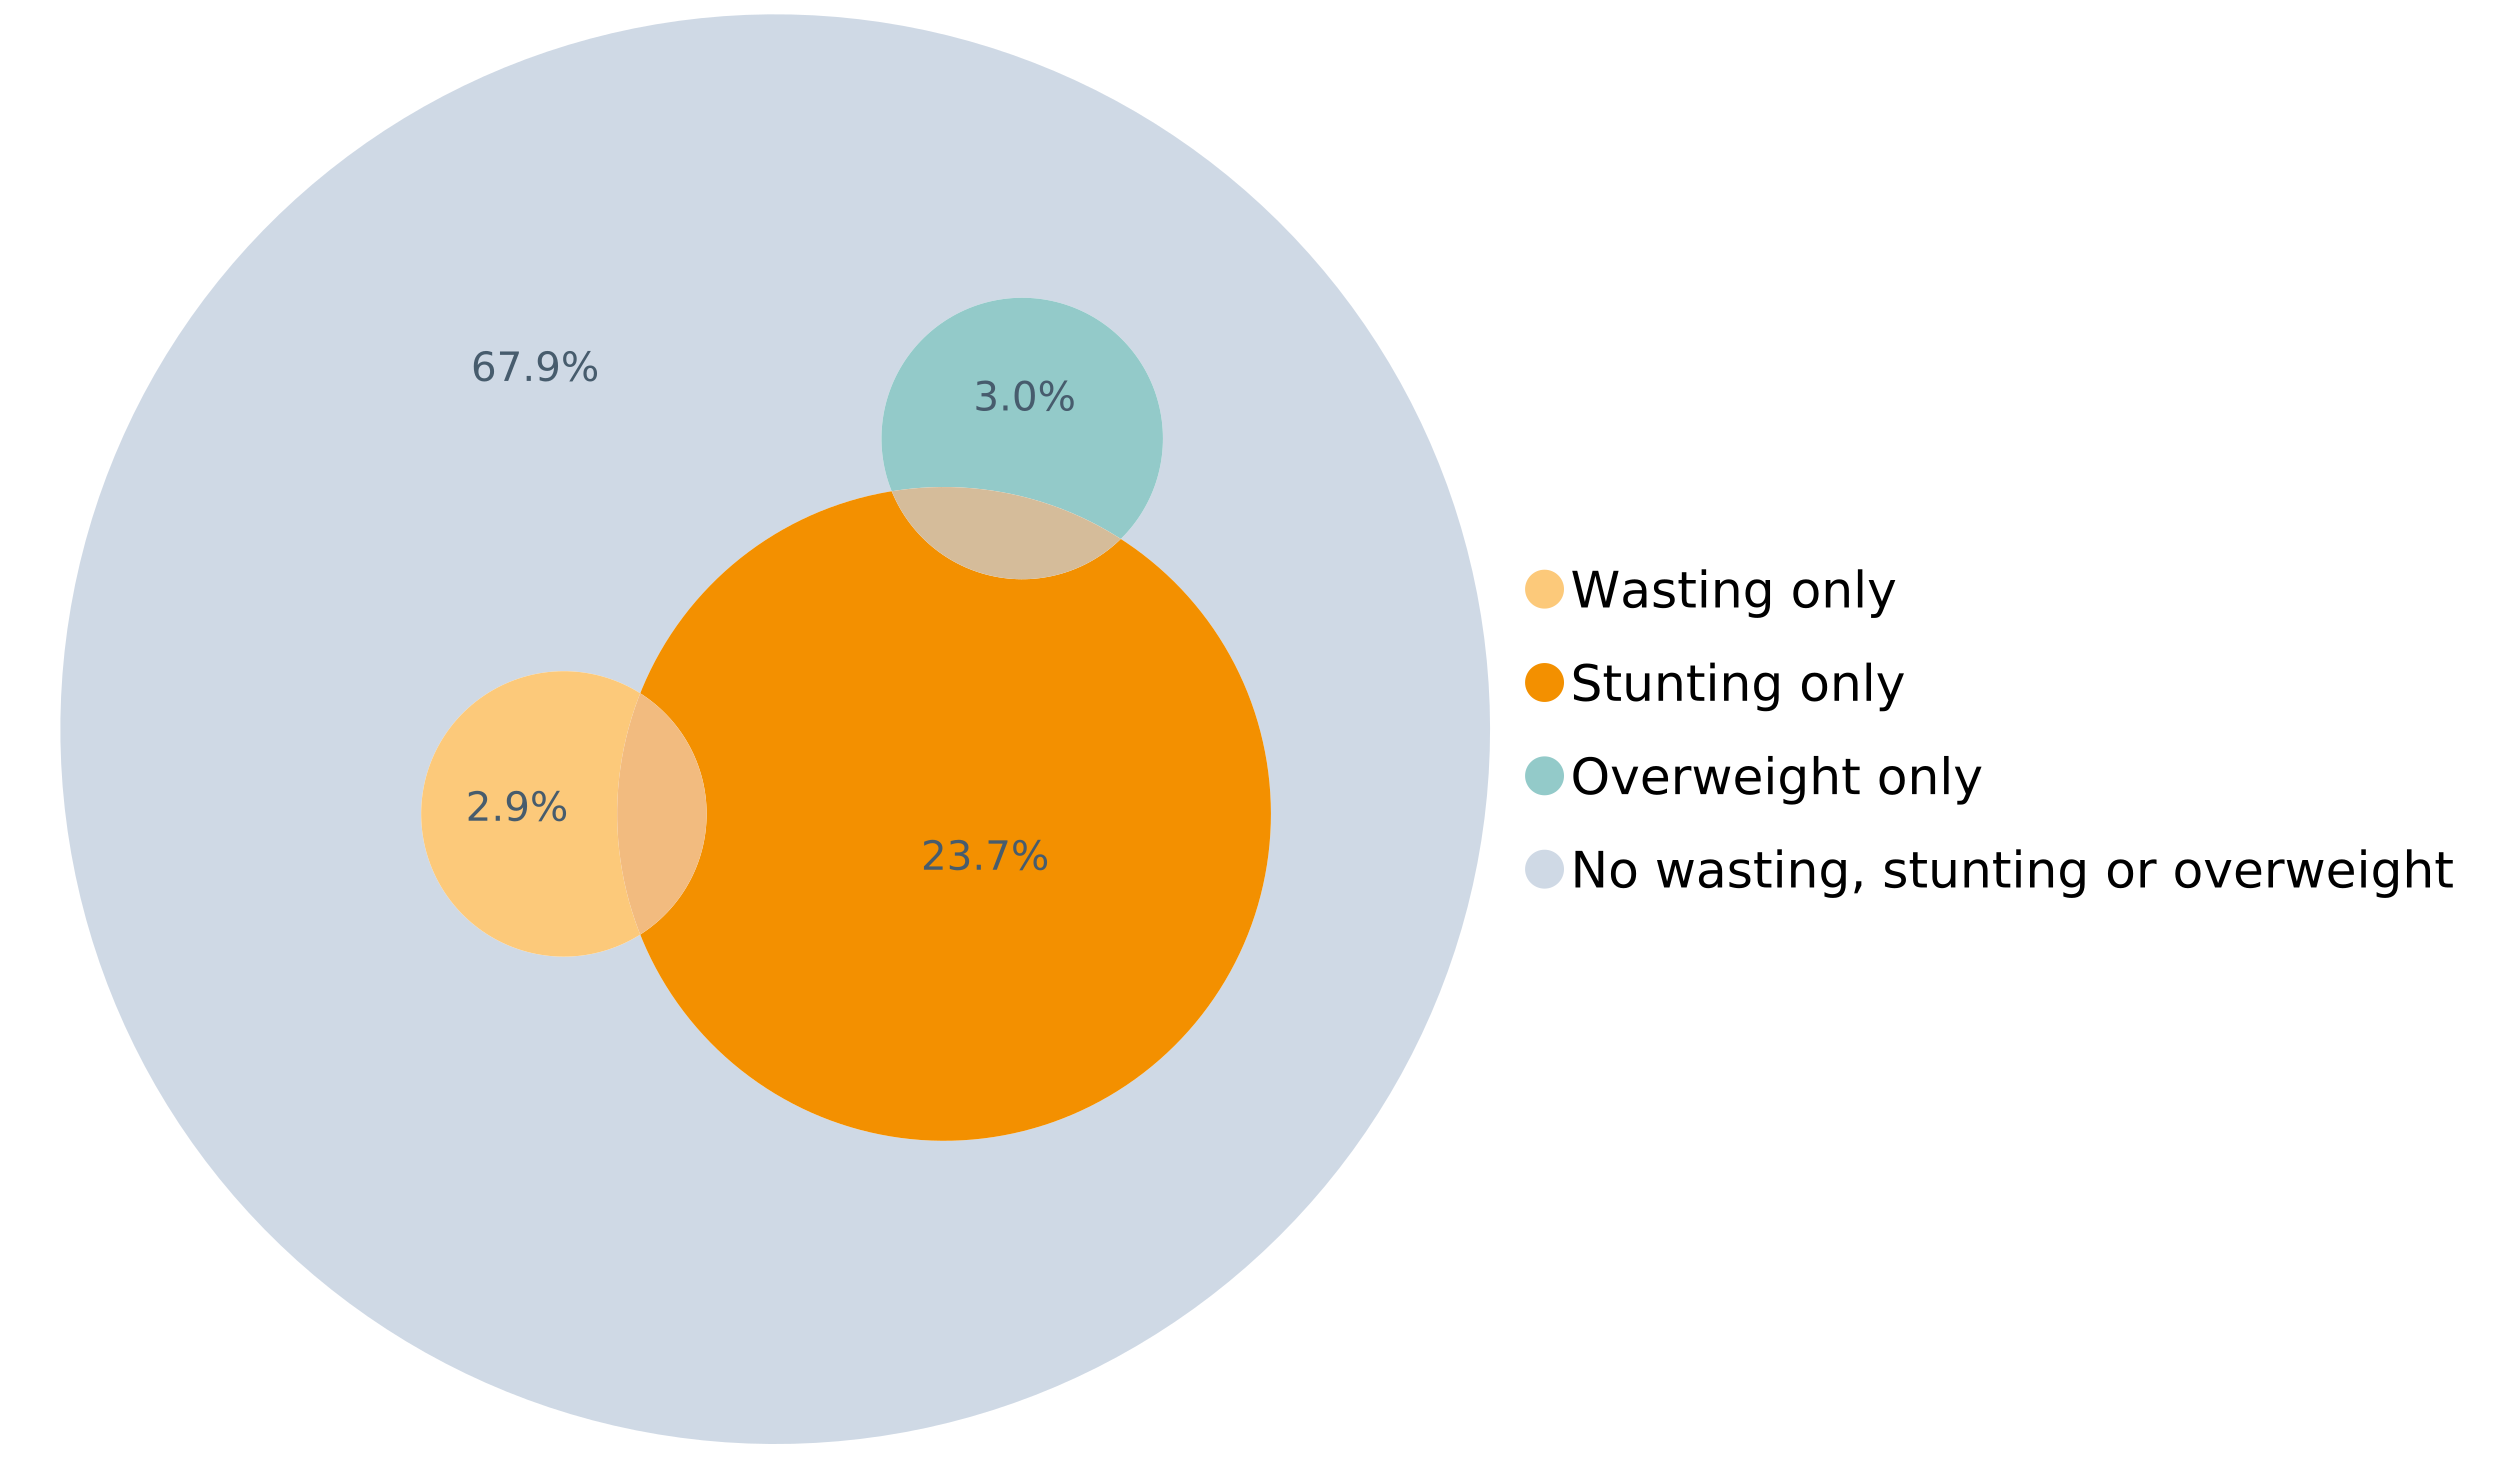 <?xml version="1.0" encoding="UTF-8"?>
<svg xmlns="http://www.w3.org/2000/svg" xmlns:xlink="http://www.w3.org/1999/xlink" width="1234.286pt" height="720pt" viewBox="0 0 1234.286 720" version="1.1">
<defs>
<g>
<symbol overflow="visible" id="glyph0-0">
<path style="stroke:none;" d="M 1.234 4.391 L 1.234 -17.5 L 13.641 -17.5 L 13.641 4.391 Z M 2.625 3 L 12.266 3 L 12.266 -16.094 L 2.625 -16.094 Z M 2.625 3 "/>
</symbol>
<symbol overflow="visible" id="glyph0-1">
<path style="stroke:none;" d="M 0.828 -18.094 L 3.297 -18.094 L 7.094 -2.797 L 10.891 -18.094 L 13.641 -18.094 L 17.453 -2.797 L 21.234 -18.094 L 23.719 -18.094 L 19.172 0 L 16.094 0 L 12.281 -15.703 L 8.438 0 L 5.359 0 Z M 0.828 -18.094 "/>
</symbol>
<symbol overflow="visible" id="glyph0-2">
<path style="stroke:none;" d="M 8.5 -6.828 C 6.695 -6.828 5.445 -6.617 4.75 -6.203 C 4.062 -5.785 3.719 -5.082 3.719 -4.094 C 3.719 -3.301 3.977 -2.672 4.5 -2.203 C 5.02 -1.742 5.727 -1.516 6.625 -1.516 C 7.863 -1.516 8.852 -1.953 9.594 -2.828 C 10.344 -3.703 10.719 -4.867 10.719 -6.328 L 10.719 -6.828 Z M 12.953 -7.734 L 12.953 0 L 10.719 0 L 10.719 -2.062 C 10.207 -1.238 9.57 -0.629 8.812 -0.234 C 8.062 0.148 7.133 0.344 6.031 0.344 C 4.645 0.344 3.539 -0.039 2.719 -0.812 C 1.895 -1.594 1.484 -2.641 1.484 -3.953 C 1.484 -5.473 1.992 -6.617 3.016 -7.391 C 4.047 -8.172 5.57 -8.562 7.594 -8.562 L 10.719 -8.562 L 10.719 -8.781 C 10.719 -9.812 10.379 -10.602 9.703 -11.156 C 9.035 -11.719 8.094 -12 6.875 -12 C 6.094 -12 5.332 -11.906 4.594 -11.719 C 3.863 -11.539 3.16 -11.266 2.484 -10.891 L 2.484 -12.953 C 3.297 -13.266 4.086 -13.5 4.859 -13.656 C 5.629 -13.812 6.375 -13.891 7.094 -13.891 C 9.062 -13.891 10.531 -13.379 11.5 -12.359 C 12.469 -11.348 12.953 -9.805 12.953 -7.734 Z M 12.953 -7.734 "/>
</symbol>
<symbol overflow="visible" id="glyph0-3">
<path style="stroke:none;" d="M 10.984 -13.172 L 10.984 -11.062 C 10.359 -11.383 9.707 -11.625 9.031 -11.781 C 8.352 -11.945 7.648 -12.031 6.922 -12.031 C 5.816 -12.031 4.984 -11.859 4.422 -11.516 C 3.867 -11.18 3.594 -10.676 3.594 -10 C 3.594 -9.477 3.789 -9.066 4.188 -8.766 C 4.582 -8.473 5.379 -8.195 6.578 -7.938 L 7.344 -7.766 C 8.926 -7.422 10.051 -6.941 10.719 -6.328 C 11.383 -5.711 11.719 -4.852 11.719 -3.75 C 11.719 -2.488 11.219 -1.488 10.219 -0.75 C 9.219 -0.02 7.848 0.344 6.109 0.344 C 5.379 0.344 4.617 0.27 3.828 0.125 C 3.047 -0.008 2.219 -0.219 1.344 -0.5 L 1.344 -2.797 C 2.164 -2.367 2.977 -2.047 3.781 -1.828 C 4.582 -1.617 5.375 -1.516 6.156 -1.516 C 7.207 -1.516 8.016 -1.691 8.578 -2.047 C 9.141 -2.41 9.422 -2.922 9.422 -3.578 C 9.422 -4.18 9.219 -4.645 8.812 -4.969 C 8.406 -5.289 7.508 -5.602 6.125 -5.906 L 5.359 -6.078 C 3.973 -6.367 2.973 -6.816 2.359 -7.422 C 1.742 -8.023 1.438 -8.848 1.438 -9.891 C 1.438 -11.172 1.891 -12.156 2.797 -12.844 C 3.703 -13.539 4.988 -13.891 6.656 -13.891 C 7.477 -13.891 8.25 -13.828 8.969 -13.703 C 9.695 -13.586 10.367 -13.41 10.984 -13.172 Z M 10.984 -13.172 "/>
</symbol>
<symbol overflow="visible" id="glyph0-4">
<path style="stroke:none;" d="M 4.547 -17.422 L 4.547 -13.562 L 9.141 -13.562 L 9.141 -11.844 L 4.547 -11.844 L 4.547 -4.469 C 4.547 -3.363 4.695 -2.648 5 -2.328 C 5.301 -2.016 5.914 -1.859 6.844 -1.859 L 9.141 -1.859 L 9.141 0 L 6.844 0 C 5.125 0 3.938 -0.316 3.281 -0.953 C 2.625 -1.598 2.297 -2.77 2.297 -4.469 L 2.297 -11.844 L 0.672 -11.844 L 0.672 -13.562 L 2.297 -13.562 L 2.297 -17.422 Z M 4.547 -17.422 "/>
</symbol>
<symbol overflow="visible" id="glyph0-5">
<path style="stroke:none;" d="M 2.344 -13.562 L 4.562 -13.562 L 4.562 0 L 2.344 0 Z M 2.344 -18.859 L 4.562 -18.859 L 4.562 -16.031 L 2.344 -16.031 Z M 2.344 -18.859 "/>
</symbol>
<symbol overflow="visible" id="glyph0-6">
<path style="stroke:none;" d="M 13.625 -8.188 L 13.625 0 L 11.391 0 L 11.391 -8.125 C 11.391 -9.406 11.141 -10.363 10.641 -11 C 10.141 -11.633 9.391 -11.953 8.391 -11.953 C 7.18 -11.953 6.227 -11.566 5.531 -10.797 C 4.844 -10.035 4.5 -8.992 4.5 -7.672 L 4.5 0 L 2.25 0 L 2.25 -13.562 L 4.5 -13.562 L 4.5 -11.469 C 5.031 -12.281 5.656 -12.883 6.375 -13.281 C 7.102 -13.688 7.938 -13.891 8.875 -13.891 C 10.438 -13.891 11.617 -13.406 12.422 -12.438 C 13.223 -11.477 13.625 -10.062 13.625 -8.188 Z M 13.625 -8.188 "/>
</symbol>
<symbol overflow="visible" id="glyph0-7">
<path style="stroke:none;" d="M 11.266 -6.938 C 11.266 -8.551 10.93 -9.801 10.266 -10.688 C 9.598 -11.582 8.664 -12.031 7.469 -12.031 C 6.27 -12.031 5.336 -11.582 4.672 -10.688 C 4.004 -9.801 3.672 -8.551 3.672 -6.938 C 3.672 -5.332 4.004 -4.082 4.672 -3.188 C 5.336 -2.301 6.27 -1.859 7.469 -1.859 C 8.664 -1.859 9.598 -2.301 10.266 -3.188 C 10.93 -4.082 11.266 -5.332 11.266 -6.938 Z M 13.5 -1.688 C 13.5 0.625 12.984 2.344 11.953 3.469 C 10.93 4.594 9.363 5.156 7.25 5.156 C 6.457 5.156 5.711 5.098 5.016 4.984 C 4.328 4.867 3.656 4.691 3 4.453 L 3 2.281 C 3.656 2.633 4.301 2.895 4.938 3.062 C 5.582 3.227 6.234 3.312 6.891 3.312 C 8.359 3.312 9.453 2.93 10.172 2.172 C 10.898 1.41 11.266 0.258 11.266 -1.281 L 11.266 -2.391 C 10.805 -1.586 10.219 -0.988 9.5 -0.594 C 8.781 -0.195 7.922 0 6.922 0 C 5.254 0 3.91 -0.629 2.891 -1.891 C 1.879 -3.16 1.375 -4.844 1.375 -6.938 C 1.375 -9.039 1.879 -10.723 2.891 -11.984 C 3.91 -13.254 5.254 -13.891 6.922 -13.891 C 7.922 -13.891 8.781 -13.691 9.5 -13.297 C 10.219 -12.898 10.805 -12.305 11.266 -11.516 L 11.266 -13.562 L 13.5 -13.562 Z M 13.5 -1.688 "/>
</symbol>
<symbol overflow="visible" id="glyph0-8">
<path style="stroke:none;" d=""/>
</symbol>
<symbol overflow="visible" id="glyph0-9">
<path style="stroke:none;" d="M 7.594 -12 C 6.395 -12 5.445 -11.531 4.75 -10.594 C 4.062 -9.664 3.719 -8.391 3.719 -6.766 C 3.719 -5.148 4.062 -3.875 4.75 -2.938 C 5.445 -2 6.395 -1.531 7.594 -1.531 C 8.781 -1.531 9.723 -2 10.422 -2.938 C 11.117 -3.875 11.469 -5.148 11.469 -6.766 C 11.469 -8.379 11.117 -9.656 10.422 -10.594 C 9.723 -11.531 8.781 -12 7.594 -12 Z M 7.594 -13.891 C 9.531 -13.891 11.051 -13.258 12.156 -12 C 13.27 -10.738 13.828 -8.992 13.828 -6.766 C 13.828 -4.547 13.27 -2.805 12.156 -1.547 C 11.051 -0.285 9.531 0.344 7.594 0.344 C 5.645 0.344 4.117 -0.285 3.016 -1.547 C 1.922 -2.805 1.375 -4.547 1.375 -6.766 C 1.375 -8.992 1.922 -10.738 3.016 -12 C 4.117 -13.258 5.645 -13.891 7.594 -13.891 Z M 7.594 -13.891 "/>
</symbol>
<symbol overflow="visible" id="glyph0-10">
<path style="stroke:none;" d="M 2.344 -18.859 L 4.562 -18.859 L 4.562 0 L 2.344 0 Z M 2.344 -18.859 "/>
</symbol>
<symbol overflow="visible" id="glyph0-11">
<path style="stroke:none;" d="M 7.984 1.266 C 7.359 2.879 6.742 3.93 6.141 4.422 C 5.547 4.91 4.75 5.156 3.75 5.156 L 1.969 5.156 L 1.969 3.297 L 3.266 3.297 C 3.879 3.297 4.352 3.148 4.688 2.859 C 5.031 2.566 5.41 1.879 5.828 0.797 L 6.234 -0.219 L 0.734 -13.562 L 3.109 -13.562 L 7.344 -2.953 L 11.578 -13.562 L 13.938 -13.562 Z M 7.984 1.266 "/>
</symbol>
<symbol overflow="visible" id="glyph0-12">
<path style="stroke:none;" d="M 13.281 -17.5 L 13.281 -15.109 C 12.352 -15.555 11.473 -15.883 10.641 -16.094 C 9.816 -16.312 9.023 -16.422 8.266 -16.422 C 6.93 -16.422 5.898 -16.16 5.172 -15.641 C 4.453 -15.129 4.094 -14.398 4.094 -13.453 C 4.094 -12.648 4.332 -12.047 4.812 -11.641 C 5.289 -11.234 6.203 -10.906 7.547 -10.656 L 9.031 -10.344 C 10.852 -10 12.195 -9.391 13.062 -8.516 C 13.938 -7.641 14.375 -6.461 14.375 -4.984 C 14.375 -3.234 13.785 -1.906 12.609 -1 C 11.43 -0.102 9.707 0.344 7.438 0.344 C 6.582 0.344 5.672 0.242 4.703 0.047 C 3.742 -0.141 2.742 -0.422 1.703 -0.797 L 1.703 -3.312 C 2.703 -2.758 3.676 -2.344 4.625 -2.062 C 5.582 -1.781 6.52 -1.641 7.438 -1.641 C 8.832 -1.641 9.91 -1.91 10.672 -2.453 C 11.43 -3.004 11.812 -3.789 11.812 -4.812 C 11.812 -5.695 11.535 -6.391 10.984 -6.891 C 10.441 -7.391 9.551 -7.766 8.312 -8.016 L 6.828 -8.312 C 4.992 -8.676 3.672 -9.242 2.859 -10.016 C 2.047 -10.797 1.641 -11.875 1.641 -13.25 C 1.641 -14.852 2.203 -16.113 3.328 -17.031 C 4.453 -17.957 6.004 -18.422 7.984 -18.422 C 8.828 -18.422 9.688 -18.344 10.562 -18.188 C 11.445 -18.031 12.352 -17.801 13.281 -17.5 Z M 13.281 -17.5 "/>
</symbol>
<symbol overflow="visible" id="glyph0-13">
<path style="stroke:none;" d="M 2.109 -5.359 L 2.109 -13.562 L 4.344 -13.562 L 4.344 -5.438 C 4.344 -4.156 4.594 -3.191 5.094 -2.547 C 5.594 -1.91 6.344 -1.594 7.344 -1.594 C 8.539 -1.594 9.488 -1.973 10.188 -2.734 C 10.895 -3.504 11.25 -4.551 11.25 -5.875 L 11.25 -13.562 L 13.469 -13.562 L 13.469 0 L 11.25 0 L 11.25 -2.078 C 10.707 -1.254 10.078 -0.645 9.359 -0.25 C 8.641 0.145 7.812 0.344 6.875 0.344 C 5.312 0.344 4.125 -0.141 3.312 -1.109 C 2.508 -2.078 2.109 -3.492 2.109 -5.359 Z M 7.719 -13.891 Z M 7.719 -13.891 "/>
</symbol>
<symbol overflow="visible" id="glyph0-14">
<path style="stroke:none;" d="M 9.781 -16.422 C 8 -16.422 6.582 -15.758 5.531 -14.438 C 4.488 -13.113 3.969 -11.312 3.969 -9.031 C 3.969 -6.75 4.488 -4.945 5.531 -3.625 C 6.582 -2.301 8 -1.641 9.781 -1.641 C 11.551 -1.641 12.957 -2.301 14 -3.625 C 15.039 -4.945 15.562 -6.75 15.562 -9.031 C 15.562 -11.312 15.039 -13.113 14 -14.438 C 12.957 -15.758 11.551 -16.422 9.781 -16.422 Z M 9.781 -18.422 C 12.312 -18.422 14.336 -17.566 15.859 -15.859 C 17.379 -14.16 18.141 -11.883 18.141 -9.031 C 18.141 -6.176 17.379 -3.898 15.859 -2.203 C 14.336 -0.504 12.312 0.344 9.781 0.344 C 7.227 0.344 5.191 -0.5 3.672 -2.188 C 2.148 -3.883 1.391 -6.164 1.391 -9.031 C 1.391 -11.883 2.148 -14.16 3.672 -15.859 C 5.191 -17.566 7.227 -18.422 9.781 -18.422 Z M 9.781 -18.422 "/>
</symbol>
<symbol overflow="visible" id="glyph0-15">
<path style="stroke:none;" d="M 0.734 -13.562 L 3.109 -13.562 L 7.344 -2.188 L 11.578 -13.562 L 13.938 -13.562 L 8.859 0 L 5.828 0 Z M 0.734 -13.562 "/>
</symbol>
<symbol overflow="visible" id="glyph0-16">
<path style="stroke:none;" d="M 13.938 -7.344 L 13.938 -6.25 L 3.688 -6.25 C 3.789 -4.719 4.254 -3.547 5.078 -2.734 C 5.91 -1.93 7.066 -1.531 8.547 -1.531 C 9.398 -1.531 10.227 -1.633 11.031 -1.844 C 11.832 -2.062 12.629 -2.379 13.422 -2.797 L 13.422 -0.688 C 12.617 -0.352 11.797 -0.098 10.953 0.078 C 10.117 0.254 9.27 0.344 8.406 0.344 C 6.238 0.344 4.523 -0.281 3.266 -1.531 C 2.004 -2.789 1.375 -4.5 1.375 -6.656 C 1.375 -8.875 1.973 -10.633 3.172 -11.938 C 4.367 -13.238 5.984 -13.891 8.016 -13.891 C 9.848 -13.891 11.289 -13.301 12.344 -12.125 C 13.406 -10.957 13.938 -9.363 13.938 -7.344 Z M 11.719 -8 C 11.695 -9.219 11.352 -10.188 10.688 -10.906 C 10.02 -11.633 9.141 -12 8.047 -12 C 6.797 -12 5.797 -11.645 5.047 -10.938 C 4.305 -10.238 3.879 -9.254 3.766 -7.984 Z M 11.719 -8 "/>
</symbol>
<symbol overflow="visible" id="glyph0-17">
<path style="stroke:none;" d="M 10.203 -11.484 C 9.953 -11.629 9.676 -11.734 9.375 -11.797 C 9.082 -11.867 8.758 -11.906 8.406 -11.906 C 7.145 -11.906 6.176 -11.492 5.5 -10.672 C 4.832 -9.859 4.5 -8.68 4.5 -7.141 L 4.5 0 L 2.25 0 L 2.25 -13.562 L 4.5 -13.562 L 4.5 -11.469 C 4.969 -12.289 5.578 -12.898 6.328 -13.297 C 7.078 -13.691 7.988 -13.891 9.062 -13.891 C 9.219 -13.891 9.383 -13.879 9.562 -13.859 C 9.75 -13.836 9.957 -13.812 10.188 -13.781 Z M 10.203 -11.484 "/>
</symbol>
<symbol overflow="visible" id="glyph0-18">
<path style="stroke:none;" d="M 1.047 -13.562 L 3.266 -13.562 L 6.062 -2.984 L 8.828 -13.562 L 11.469 -13.562 L 14.25 -2.984 L 17.016 -13.562 L 19.25 -13.562 L 15.703 0 L 13.078 0 L 10.156 -11.125 L 7.219 0 L 4.594 0 Z M 1.047 -13.562 "/>
</symbol>
<symbol overflow="visible" id="glyph0-19">
<path style="stroke:none;" d="M 13.625 -8.188 L 13.625 0 L 11.391 0 L 11.391 -8.125 C 11.391 -9.406 11.141 -10.363 10.641 -11 C 10.141 -11.633 9.391 -11.953 8.391 -11.953 C 7.18 -11.953 6.227 -11.566 5.531 -10.797 C 4.844 -10.035 4.5 -8.992 4.5 -7.672 L 4.5 0 L 2.25 0 L 2.25 -18.859 L 4.5 -18.859 L 4.5 -11.469 C 5.031 -12.281 5.656 -12.883 6.375 -13.281 C 7.102 -13.688 7.938 -13.891 8.875 -13.891 C 10.438 -13.891 11.617 -13.406 12.422 -12.438 C 13.223 -11.477 13.625 -10.062 13.625 -8.188 Z M 13.625 -8.188 "/>
</symbol>
<symbol overflow="visible" id="glyph0-20">
<path style="stroke:none;" d="M 2.438 -18.094 L 5.734 -18.094 L 13.75 -2.953 L 13.75 -18.094 L 16.125 -18.094 L 16.125 0 L 12.828 0 L 4.812 -15.125 L 4.812 0 L 2.438 0 Z M 2.438 -18.094 "/>
</symbol>
<symbol overflow="visible" id="glyph0-21">
<path style="stroke:none;" d="M 2.906 -3.078 L 5.469 -3.078 L 5.469 -1 L 3.484 2.891 L 1.922 2.891 L 2.906 -1 Z M 2.906 -3.078 "/>
</symbol>
<symbol overflow="visible" id="glyph1-0">
<path style="stroke:none;" d="M 1 3.531 L 1 -14.062 L 10.969 -14.062 L 10.969 3.531 Z M 2.109 2.422 L 9.859 2.422 L 9.859 -12.938 L 2.109 -12.938 Z M 2.109 2.422 "/>
</symbol>
<symbol overflow="visible" id="glyph1-1">
<path style="stroke:none;" d="M 6.578 -8.047 C 5.691 -8.047 4.988 -7.742 4.469 -7.141 C 3.957 -6.535 3.703 -5.707 3.703 -4.656 C 3.703 -3.613 3.957 -2.789 4.469 -2.188 C 4.988 -1.582 5.691 -1.281 6.578 -1.281 C 7.461 -1.281 8.16 -1.582 8.672 -2.188 C 9.191 -2.789 9.453 -3.613 9.453 -4.656 C 9.453 -5.707 9.191 -6.535 8.672 -7.141 C 8.16 -7.742 7.461 -8.047 6.578 -8.047 Z M 10.484 -14.219 L 10.484 -12.422 C 9.992 -12.648 9.492 -12.828 8.984 -12.953 C 8.484 -13.078 7.988 -13.141 7.5 -13.141 C 6.195 -13.141 5.203 -12.703 4.516 -11.828 C 3.836 -10.953 3.445 -9.629 3.344 -7.859 C 3.727 -8.422 4.207 -8.852 4.781 -9.156 C 5.363 -9.457 6.004 -9.609 6.703 -9.609 C 8.16 -9.609 9.312 -9.164 10.156 -8.281 C 11 -7.395 11.422 -6.188 11.422 -4.656 C 11.422 -3.164 10.977 -1.969 10.094 -1.062 C 9.219 -0.164 8.047 0.281 6.578 0.281 C 4.898 0.281 3.613 -0.359 2.719 -1.641 C 1.832 -2.93 1.391 -4.801 1.391 -7.25 C 1.391 -9.551 1.93 -11.383 3.016 -12.75 C 4.109 -14.113 5.578 -14.797 7.422 -14.797 C 7.91 -14.797 8.406 -14.742 8.906 -14.641 C 9.414 -14.547 9.941 -14.406 10.484 -14.219 Z M 10.484 -14.219 "/>
</symbol>
<symbol overflow="visible" id="glyph1-2">
<path style="stroke:none;" d="M 1.641 -14.531 L 10.984 -14.531 L 10.984 -13.703 L 5.703 0 L 3.656 0 L 8.609 -12.875 L 1.641 -12.875 Z M 1.641 -14.531 "/>
</symbol>
<symbol overflow="visible" id="glyph1-3">
<path style="stroke:none;" d="M 2.125 -2.469 L 4.188 -2.469 L 4.188 0 L 2.125 0 Z M 2.125 -2.469 "/>
</symbol>
<symbol overflow="visible" id="glyph1-4">
<path style="stroke:none;" d="M 2.188 -0.297 L 2.188 -2.094 C 2.688 -1.863 3.188 -1.688 3.688 -1.562 C 4.195 -1.438 4.691 -1.375 5.172 -1.375 C 6.473 -1.375 7.469 -1.805 8.156 -2.672 C 8.844 -3.547 9.234 -4.875 9.328 -6.656 C 8.953 -6.102 8.473 -5.676 7.891 -5.375 C 7.316 -5.07 6.68 -4.922 5.984 -4.922 C 4.523 -4.922 3.367 -5.359 2.516 -6.234 C 1.672 -7.117 1.25 -8.328 1.25 -9.859 C 1.25 -11.348 1.691 -12.539 2.578 -13.438 C 3.461 -14.344 4.641 -14.797 6.109 -14.797 C 7.785 -14.797 9.066 -14.148 9.953 -12.859 C 10.836 -11.578 11.281 -9.707 11.281 -7.25 C 11.281 -4.957 10.734 -3.129 9.641 -1.766 C 8.555 -0.398 7.098 0.281 5.266 0.281 C 4.773 0.281 4.273 0.227 3.766 0.125 C 3.266 0.031 2.738 -0.109 2.188 -0.297 Z M 6.109 -6.469 C 6.984 -6.469 7.676 -6.77 8.188 -7.375 C 8.707 -7.977 8.969 -8.805 8.969 -9.859 C 8.969 -10.898 8.707 -11.723 8.188 -12.328 C 7.676 -12.93 6.984 -13.234 6.109 -13.234 C 5.223 -13.234 4.52 -12.93 4 -12.328 C 3.488 -11.723 3.234 -10.898 3.234 -9.859 C 3.234 -8.805 3.488 -7.977 4 -7.375 C 4.52 -6.77 5.223 -6.469 6.109 -6.469 Z M 6.109 -6.469 "/>
</symbol>
<symbol overflow="visible" id="glyph1-5">
<path style="stroke:none;" d="M 14.5 -6.391 C 13.938 -6.391 13.492 -6.148 13.172 -5.672 C 12.848 -5.191 12.688 -4.523 12.688 -3.672 C 12.688 -2.828 12.848 -2.16 13.172 -1.672 C 13.492 -1.191 13.938 -0.953 14.5 -0.953 C 15.051 -0.953 15.484 -1.191 15.797 -1.672 C 16.117 -2.16 16.281 -2.828 16.281 -3.672 C 16.281 -4.523 16.117 -5.191 15.797 -5.672 C 15.484 -6.148 15.051 -6.391 14.5 -6.391 Z M 14.5 -7.625 C 15.52 -7.625 16.332 -7.266 16.938 -6.547 C 17.539 -5.836 17.844 -4.879 17.844 -3.672 C 17.844 -2.453 17.539 -1.488 16.938 -0.781 C 16.332 -0.07 15.52 0.281 14.5 0.281 C 13.457 0.281 12.633 -0.07 12.031 -0.781 C 11.426 -1.488 11.125 -2.453 11.125 -3.672 C 11.125 -4.891 11.426 -5.852 12.031 -6.562 C 12.645 -7.27 13.469 -7.625 14.5 -7.625 Z M 4.453 -13.562 C 3.891 -13.562 3.445 -13.316 3.125 -12.828 C 2.801 -12.348 2.641 -11.688 2.641 -10.844 C 2.641 -9.988 2.801 -9.32 3.125 -8.844 C 3.445 -8.363 3.891 -8.125 4.453 -8.125 C 5.016 -8.125 5.457 -8.363 5.781 -8.844 C 6.102 -9.32 6.266 -9.988 6.266 -10.844 C 6.266 -11.676 6.098 -12.336 5.766 -12.828 C 5.441 -13.316 5.004 -13.562 4.453 -13.562 Z M 13.234 -14.797 L 14.797 -14.797 L 5.703 0.281 L 4.141 0.281 Z M 4.453 -14.797 C 5.473 -14.797 6.285 -14.441 6.891 -13.734 C 7.504 -13.023 7.812 -12.062 7.812 -10.844 C 7.812 -9.613 7.508 -8.645 6.906 -7.938 C 6.301 -7.227 5.484 -6.875 4.453 -6.875 C 3.422 -6.875 2.602 -7.227 2 -7.938 C 1.395 -8.656 1.094 -9.625 1.094 -10.844 C 1.094 -12.051 1.395 -13.008 2 -13.719 C 2.602 -14.438 3.422 -14.797 4.453 -14.797 Z M 4.453 -14.797 "/>
</symbol>
<symbol overflow="visible" id="glyph1-6">
<path style="stroke:none;" d="M 3.828 -1.656 L 10.688 -1.656 L 10.688 0 L 1.453 0 L 1.453 -1.656 C 2.203 -2.426 3.219 -3.461 4.5 -4.766 C 5.789 -6.066 6.602 -6.906 6.938 -7.281 C 7.57 -7.988 8.016 -8.586 8.266 -9.078 C 8.516 -9.566 8.641 -10.051 8.641 -10.531 C 8.641 -11.301 8.367 -11.926 7.828 -12.406 C 7.285 -12.895 6.578 -13.141 5.703 -13.141 C 5.086 -13.141 4.438 -13.031 3.75 -12.812 C 3.062 -12.602 2.332 -12.281 1.562 -11.844 L 1.562 -13.828 C 2.352 -14.148 3.094 -14.391 3.781 -14.547 C 4.469 -14.711 5.098 -14.797 5.672 -14.797 C 7.172 -14.797 8.367 -14.414 9.266 -13.656 C 10.16 -12.906 10.609 -11.906 10.609 -10.656 C 10.609 -10.051 10.492 -9.477 10.266 -8.938 C 10.047 -8.406 9.641 -7.781 9.047 -7.062 C 8.891 -6.875 8.375 -6.328 7.5 -5.422 C 6.633 -4.523 5.41 -3.27 3.828 -1.656 Z M 3.828 -1.656 "/>
</symbol>
<symbol overflow="visible" id="glyph1-7">
<path style="stroke:none;" d="M 8.094 -7.844 C 9.031 -7.633 9.766 -7.211 10.297 -6.578 C 10.828 -5.941 11.094 -5.156 11.094 -4.219 C 11.094 -2.789 10.598 -1.68 9.609 -0.891 C 8.617 -0.109 7.219 0.281 5.406 0.281 C 4.789 0.281 4.16 0.219 3.516 0.094 C 2.867 -0.02 2.203 -0.195 1.516 -0.438 L 1.516 -2.344 C 2.066 -2.02 2.664 -1.773 3.312 -1.609 C 3.957 -1.453 4.633 -1.375 5.344 -1.375 C 6.57 -1.375 7.508 -1.613 8.156 -2.094 C 8.801 -2.582 9.125 -3.289 9.125 -4.219 C 9.125 -5.082 8.82 -5.754 8.219 -6.234 C 7.625 -6.711 6.789 -6.953 5.719 -6.953 L 4.031 -6.953 L 4.031 -8.578 L 5.797 -8.578 C 6.766 -8.578 7.504 -8.77 8.016 -9.156 C 8.535 -9.539 8.797 -10.098 8.797 -10.828 C 8.797 -11.566 8.531 -12.133 8 -12.531 C 7.469 -12.938 6.707 -13.141 5.719 -13.141 C 5.188 -13.141 4.609 -13.082 3.984 -12.969 C 3.367 -12.852 2.691 -12.672 1.953 -12.422 L 1.953 -14.172 C 2.703 -14.379 3.398 -14.535 4.047 -14.641 C 4.703 -14.742 5.32 -14.797 5.906 -14.797 C 7.395 -14.797 8.57 -14.457 9.438 -13.781 C 10.312 -13.102 10.75 -12.188 10.75 -11.031 C 10.75 -10.227 10.516 -9.547 10.047 -8.984 C 9.586 -8.43 8.938 -8.051 8.094 -7.844 Z M 8.094 -7.844 "/>
</symbol>
<symbol overflow="visible" id="glyph1-8">
<path style="stroke:none;" d="M 6.344 -13.234 C 5.32 -13.234 4.555 -12.734 4.047 -11.734 C 3.547 -10.742 3.297 -9.25 3.297 -7.25 C 3.297 -5.258 3.547 -3.766 4.047 -2.766 C 4.555 -1.773 5.32 -1.281 6.344 -1.281 C 7.352 -1.281 8.113 -1.773 8.625 -2.766 C 9.133 -3.766 9.391 -5.258 9.391 -7.25 C 9.391 -9.25 9.133 -10.742 8.625 -11.734 C 8.113 -12.734 7.352 -13.234 6.344 -13.234 Z M 6.344 -14.797 C 7.969 -14.797 9.207 -14.148 10.062 -12.859 C 10.926 -11.578 11.359 -9.707 11.359 -7.25 C 11.359 -4.801 10.926 -2.93 10.062 -1.641 C 9.207 -0.359 7.969 0.281 6.344 0.281 C 4.707 0.281 3.457 -0.359 2.594 -1.641 C 1.738 -2.93 1.312 -4.801 1.312 -7.25 C 1.312 -9.707 1.738 -11.578 2.594 -12.859 C 3.457 -14.148 4.707 -14.797 6.344 -14.797 Z M 6.344 -14.797 "/>
</symbol>
</g>
</defs>
<g id="surface60753">
<path style=" stroke:none;fill-rule:nonzero;fill:rgb(98.824%,78.824%,47.843%);fill-opacity:1;" d="M 772.18 290.875 C 772.18 296.184 767.875 300.488 762.566 300.488 C 757.254 300.488 752.949 296.184 752.949 290.875 C 752.949 285.566 757.254 281.262 762.566 281.262 C 767.875 281.262 772.18 285.566 772.18 290.875 "/>
<g style="fill:rgb(0%,0%,0%);fill-opacity:1;">
  <use xlink:href="#glyph0-1" x="775.398" y="299.918"/>
  <use xlink:href="#glyph0-2" x="799.925" y="299.918"/>
  <use xlink:href="#glyph0-3" x="815.126" y="299.918"/>
  <use xlink:href="#glyph0-4" x="828.05" y="299.918"/>
  <use xlink:href="#glyph0-5" x="837.776" y="299.918"/>
  <use xlink:href="#glyph0-6" x="844.667" y="299.918"/>
  <use xlink:href="#glyph0-7" x="860.389" y="299.918"/>
  <use xlink:href="#glyph0-8" x="876.135" y="299.918"/>
  <use xlink:href="#glyph0-9" x="884.02" y="299.918"/>
  <use xlink:href="#glyph0-6" x="899.196" y="299.918"/>
  <use xlink:href="#glyph0-10" x="914.918" y="299.918"/>
  <use xlink:href="#glyph0-11" x="921.809" y="299.918"/>
</g>
<path style=" stroke:none;fill-rule:nonzero;fill:rgb(95.294%,56.471%,0%);fill-opacity:1;" d="M 772.18 336.957 C 772.18 342.27 767.875 346.574 762.566 346.574 C 757.254 346.574 752.949 342.27 752.949 336.957 C 752.949 331.648 757.254 327.344 762.566 327.344 C 767.875 327.344 772.18 331.648 772.18 336.957 "/>
<g style="fill:rgb(0%,0%,0%);fill-opacity:1;">
  <use xlink:href="#glyph0-12" x="775.398" y="346"/>
  <use xlink:href="#glyph0-4" x="791.144" y="346"/>
  <use xlink:href="#glyph0-13" x="800.87" y="346"/>
  <use xlink:href="#glyph0-6" x="816.592" y="346"/>
  <use xlink:href="#glyph0-4" x="832.313" y="346"/>
  <use xlink:href="#glyph0-5" x="842.039" y="346"/>
  <use xlink:href="#glyph0-6" x="848.931" y="346"/>
  <use xlink:href="#glyph0-7" x="864.652" y="346"/>
  <use xlink:href="#glyph0-8" x="880.398" y="346"/>
  <use xlink:href="#glyph0-9" x="888.283" y="346"/>
  <use xlink:href="#glyph0-6" x="903.46" y="346"/>
  <use xlink:href="#glyph0-10" x="919.181" y="346"/>
  <use xlink:href="#glyph0-11" x="926.073" y="346"/>
</g>
<path style=" stroke:none;fill-rule:nonzero;fill:rgb(57.647%,79.216%,78.824%);fill-opacity:1;" d="M 772.18 383.043 C 772.18 388.352 767.875 392.656 762.566 392.656 C 757.254 392.656 752.949 388.352 752.949 383.043 C 752.949 377.73 757.254 373.426 762.566 373.426 C 767.875 373.426 772.18 377.73 772.18 383.043 "/>
<g style="fill:rgb(0%,0%,0%);fill-opacity:1;">
  <use xlink:href="#glyph0-14" x="775.398" y="392.082"/>
  <use xlink:href="#glyph0-15" x="794.923" y="392.082"/>
  <use xlink:href="#glyph0-16" x="809.603" y="392.082"/>
  <use xlink:href="#glyph0-17" x="824.864" y="392.082"/>
  <use xlink:href="#glyph0-18" x="835.063" y="392.082"/>
  <use xlink:href="#glyph0-16" x="855.35" y="392.082"/>
  <use xlink:href="#glyph0-5" x="870.612" y="392.082"/>
  <use xlink:href="#glyph0-7" x="877.503" y="392.082"/>
  <use xlink:href="#glyph0-19" x="893.249" y="392.082"/>
  <use xlink:href="#glyph0-4" x="908.971" y="392.082"/>
  <use xlink:href="#glyph0-8" x="918.697" y="392.082"/>
  <use xlink:href="#glyph0-9" x="926.582" y="392.082"/>
  <use xlink:href="#glyph0-6" x="941.758" y="392.082"/>
  <use xlink:href="#glyph0-10" x="957.479" y="392.082"/>
  <use xlink:href="#glyph0-11" x="964.371" y="392.082"/>
</g>
<path style=" stroke:none;fill-rule:nonzero;fill:rgb(81.176%,85.098%,89.804%);fill-opacity:1;" d="M 772.18 429.125 C 772.18 434.434 767.875 438.738 762.566 438.738 C 757.254 438.738 752.949 434.434 752.949 429.125 C 752.949 423.816 757.254 419.512 762.566 419.512 C 767.875 419.512 772.18 423.816 772.18 429.125 "/>
<g style="fill:rgb(0%,0%,0%);fill-opacity:1;">
  <use xlink:href="#glyph0-20" x="775.398" y="438.168"/>
  <use xlink:href="#glyph0-9" x="793.954" y="438.168"/>
  <use xlink:href="#glyph0-8" x="809.131" y="438.168"/>
  <use xlink:href="#glyph0-18" x="817.016" y="438.168"/>
  <use xlink:href="#glyph0-2" x="837.303" y="438.168"/>
  <use xlink:href="#glyph0-3" x="852.504" y="438.168"/>
  <use xlink:href="#glyph0-4" x="865.428" y="438.168"/>
  <use xlink:href="#glyph0-5" x="875.154" y="438.168"/>
  <use xlink:href="#glyph0-6" x="882.045" y="438.168"/>
  <use xlink:href="#glyph0-7" x="897.767" y="438.168"/>
  <use xlink:href="#glyph0-21" x="913.513" y="438.168"/>
  <use xlink:href="#glyph0-8" x="921.398" y="438.168"/>
  <use xlink:href="#glyph0-3" x="929.283" y="438.168"/>
  <use xlink:href="#glyph0-4" x="942.206" y="438.168"/>
  <use xlink:href="#glyph0-13" x="951.932" y="438.168"/>
  <use xlink:href="#glyph0-6" x="967.654" y="438.168"/>
  <use xlink:href="#glyph0-4" x="983.375" y="438.168"/>
  <use xlink:href="#glyph0-5" x="993.101" y="438.168"/>
  <use xlink:href="#glyph0-6" x="999.993" y="438.168"/>
  <use xlink:href="#glyph0-7" x="1015.714" y="438.168"/>
  <use xlink:href="#glyph0-8" x="1031.46" y="438.168"/>
  <use xlink:href="#glyph0-9" x="1039.345" y="438.168"/>
  <use xlink:href="#glyph0-17" x="1054.521" y="438.168"/>
  <use xlink:href="#glyph0-8" x="1064.72" y="438.168"/>
  <use xlink:href="#glyph0-9" x="1072.605" y="438.168"/>
  <use xlink:href="#glyph0-15" x="1087.781" y="438.168"/>
  <use xlink:href="#glyph0-16" x="1102.461" y="438.168"/>
  <use xlink:href="#glyph0-17" x="1117.722" y="438.168"/>
  <use xlink:href="#glyph0-18" x="1127.921" y="438.168"/>
  <use xlink:href="#glyph0-16" x="1148.208" y="438.168"/>
  <use xlink:href="#glyph0-5" x="1163.47" y="438.168"/>
  <use xlink:href="#glyph0-7" x="1170.362" y="438.168"/>
  <use xlink:href="#glyph0-19" x="1186.107" y="438.168"/>
  <use xlink:href="#glyph0-4" x="1201.829" y="438.168"/>
</g>
<path style=" stroke:none;fill-rule:nonzero;fill:rgb(81.176%,85.098%,89.804%);fill-opacity:1;" d="M 391.57 712.832 L 402.703 712.375 L 413.82 711.57 L 424.902 710.414 L 435.941 708.906 L 446.93 707.055 L 457.855 704.855 L 468.703 702.309 L 479.469 699.426 L 490.133 696.203 L 500.695 692.645 L 511.137 688.754 L 521.449 684.539 L 531.625 679.996 L 541.652 675.137 L 551.523 669.961 L 561.223 664.48 L 570.746 658.691 L 580.082 652.609 L 589.223 646.234 L 598.156 639.57 L 606.875 632.633 L 615.367 625.418 L 623.633 617.945 L 631.652 610.211 L 639.43 602.227 L 646.949 594.004 L 654.203 585.547 L 661.188 576.863 L 667.895 567.965 L 674.316 558.859 L 680.449 549.555 L 686.285 540.062 L 691.82 530.391 L 697.043 520.547 L 701.957 510.543 L 706.547 500.391 L 710.82 490.098 L 714.762 479.676 L 718.375 469.137 L 721.652 458.484 L 724.594 447.738 L 727.191 436.902 L 729.449 425.988 L 731.359 415.012 L 732.922 403.977 L 734.137 392.902 L 735 381.789 L 735.512 370.66 L 735.672 359.516 L 735.48 348.375 L 734.938 337.246 L 734.043 326.137 L 732.801 315.066 L 731.207 304.035 L 729.266 293.062 L 726.98 282.156 L 724.352 271.328 L 721.383 260.59 L 718.074 249.945 L 714.434 239.414 L 710.461 229.004 L 706.164 218.723 L 701.543 208.582 L 696.605 198.594 L 691.352 188.766 L 685.793 179.109 L 679.93 169.633 L 673.773 160.344 L 667.324 151.258 L 660.594 142.375 L 653.586 133.715 L 646.305 125.277 L 638.766 117.07 L 630.969 109.109 L 622.926 101.398 L 614.641 93.945 L 606.125 86.758 L 597.391 79.84 L 588.438 73.203 L 579.281 66.852 L 569.93 60.793 L 560.391 55.035 L 550.676 49.578 L 540.793 44.43 L 530.75 39.598 L 520.562 35.086 L 510.238 30.895 L 499.785 27.035 L 489.215 23.504 L 478.539 20.312 L 467.766 17.457 L 456.91 14.941 L 445.98 12.773 L 434.988 10.949 L 423.945 9.473 L 412.855 8.348 L 401.742 7.57 L 390.605 7.148 L 379.465 7.074 L 368.324 7.352 L 357.199 7.984 L 346.098 8.965 L 335.035 10.297 L 324.02 11.977 L 313.062 14.004 L 302.172 16.375 L 291.367 19.09 L 280.648 22.145 L 270.035 25.535 L 259.531 29.258 L 249.152 33.312 L 238.906 37.691 L 228.805 42.395 L 218.852 47.41 L 209.066 52.742 L 199.453 58.375 L 190.023 64.312 L 180.785 70.543 L 171.75 77.062 L 162.922 83.863 L 154.312 90.941 L 145.934 98.285 L 137.789 105.891 L 129.891 113.75 L 122.242 121.855 L 114.855 130.195 L 107.734 138.77 L 100.887 147.559 L 94.32 156.562 L 88.043 165.77 L 82.059 175.168 L 76.371 184.754 L 70.992 194.512 L 65.922 204.434 L 61.172 214.516 L 56.738 224.738 L 52.629 235.098 L 48.852 245.578 L 45.406 256.176 L 42.297 266.875 L 39.527 277.672 L 37.098 288.547 L 35.016 299.492 L 33.277 310.5 L 31.891 321.555 L 30.852 332.652 L 30.164 343.773 L 29.828 354.91 L 29.844 366.055 L 30.211 377.191 L 30.926 388.312 L 31.996 399.402 L 33.414 410.457 L 35.184 421.457 L 37.297 432.398 L 39.754 443.27 L 42.555 454.055 L 45.691 464.746 L 49.168 475.332 L 52.973 485.805 L 57.109 496.152 L 61.57 506.363 L 66.352 516.43 L 71.445 526.34 L 76.852 536.086 L 82.562 545.652 L 88.574 555.035 L 94.879 564.227 L 101.469 573.211 L 108.34 581.984 L 115.484 590.535 L 122.895 598.855 L 130.562 606.941 L 138.484 614.777 L 146.648 622.359 L 155.051 629.684 L 163.676 636.734 L 172.523 643.512 L 181.578 650.008 L 190.832 656.215 L 200.281 662.125 L 209.906 667.734 L 219.707 673.035 L 229.672 678.027 L 239.789 682.699 L 250.047 687.051 L 260.438 691.078 L 270.949 694.773 L 281.574 698.133 L 292.297 701.16 L 303.113 703.844 L 314.008 706.188 L 324.969 708.184 L 335.992 709.832 L 347.059 711.133 L 358.16 712.086 L 369.289 712.684 L 380.43 712.934 Z M 459.941 563.121 L 454.852 562.848 L 449.773 562.41 L 444.715 561.816 L 439.672 561.062 L 434.66 560.148 L 429.68 559.078 L 424.734 557.852 L 419.828 556.465 L 414.969 554.93 L 410.164 553.238 L 405.41 551.398 L 400.719 549.41 L 396.094 547.27 L 391.539 544.988 L 387.059 542.566 L 382.652 540 L 378.332 537.297 L 374.102 534.457 L 369.961 531.488 L 365.914 528.391 L 361.973 525.164 L 358.129 521.816 L 354.395 518.348 L 350.773 514.766 L 347.266 511.066 L 343.879 507.262 L 340.609 503.352 L 337.469 499.34 L 334.453 495.23 L 331.57 491.027 L 328.824 486.738 L 326.211 482.363 L 323.738 477.906 L 321.41 473.375 L 319.223 468.773 L 317.184 464.102 L 316.098 461.383 L 315.941 461.484 L 314.043 462.637 L 312.105 463.734 L 310.133 464.766 L 308.133 465.738 L 306.098 466.645 L 304.039 467.484 L 301.953 468.262 L 299.848 468.973 L 297.715 469.617 L 295.566 470.191 L 293.402 470.699 L 291.219 471.141 L 289.027 471.508 L 286.82 471.809 L 284.609 472.043 L 282.391 472.203 L 280.164 472.293 L 277.941 472.312 L 275.715 472.266 L 273.496 472.145 L 271.277 471.953 L 269.066 471.695 L 266.867 471.363 L 264.68 470.965 L 262.504 470.5 L 260.344 469.961 L 258.203 469.359 L 256.082 468.688 L 253.98 467.949 L 251.906 467.145 L 249.859 466.277 L 247.84 465.344 L 245.848 464.348 L 243.891 463.289 L 241.969 462.168 L 240.082 460.988 L 238.234 459.75 L 236.426 458.453 L 234.66 457.098 L 232.938 455.691 L 231.262 454.227 L 229.629 452.715 L 228.047 451.148 L 226.516 449.535 L 225.039 447.875 L 223.609 446.164 L 222.238 444.414 L 220.922 442.621 L 219.664 440.785 L 218.465 438.91 L 217.324 437 L 216.242 435.055 L 215.227 433.078 L 214.273 431.066 L 213.383 429.027 L 212.555 426.961 L 211.797 424.871 L 211.102 422.758 L 210.477 420.621 L 209.914 418.469 L 209.426 416.297 L 209.004 414.113 L 208.648 411.914 L 208.367 409.711 L 208.152 407.496 L 208.012 405.273 L 207.938 403.051 L 207.934 400.824 L 208 398.602 L 208.137 396.379 L 208.344 394.164 L 208.621 391.957 L 208.969 389.758 L 209.387 387.574 L 209.871 385.402 L 210.422 383.246 L 211.043 381.109 L 211.734 378.992 L 212.488 376.902 L 213.309 374.832 L 214.191 372.789 L 215.141 370.777 L 216.152 368.797 L 217.227 366.848 L 218.363 364.934 L 219.559 363.059 L 220.812 361.219 L 222.121 359.422 L 223.488 357.668 L 224.91 355.953 L 226.387 354.289 L 227.914 352.672 L 229.492 351.102 L 231.117 349.582 L 232.789 348.117 L 234.508 346.703 L 236.273 345.344 L 238.078 344.043 L 239.922 342.801 L 241.805 341.613 L 243.723 340.488 L 245.68 339.426 L 247.664 338.422 L 249.684 337.484 L 251.727 336.609 L 253.801 335.801 L 255.898 335.055 L 258.016 334.379 L 260.156 333.77 L 262.316 333.227 L 264.488 332.754 L 266.676 332.348 L 268.875 332.012 L 271.086 331.746 L 273.301 331.551 L 275.523 331.426 L 277.746 331.371 L 279.973 331.383 L 282.195 331.469 L 284.414 331.625 L 286.629 331.848 L 288.836 332.145 L 291.031 332.508 L 293.211 332.941 L 295.379 333.441 L 297.531 334.012 L 299.664 334.652 L 301.773 335.355 L 303.859 336.125 L 305.922 336.965 L 307.957 337.863 L 309.961 338.828 L 311.934 339.855 L 313.875 340.945 L 315.781 342.098 L 316.098 342.301 L 317.012 339.988 L 319.039 335.312 L 321.215 330.703 L 323.531 326.164 L 325.992 321.703 L 328.59 317.32 L 331.328 313.02 L 334.199 308.812 L 337.203 304.695 L 340.332 300.676 L 343.59 296.754 L 346.969 292.941 L 350.465 289.234 L 354.078 285.641 L 357.801 282.16 L 361.633 278.805 L 365.57 275.566 L 369.605 272.457 L 373.738 269.477 L 377.965 266.625 L 382.277 263.91 L 386.672 261.336 L 391.148 258.898 L 395.699 256.602 L 400.316 254.453 L 405.004 252.449 L 409.75 250.598 L 414.551 248.895 L 419.406 247.344 L 424.309 245.945 L 429.25 244.703 L 434.227 243.621 L 439.238 242.691 L 440.258 242.539 L 439.75 241.262 L 439 239.199 L 438.316 237.113 L 437.695 235.008 L 437.145 232.887 L 436.66 230.746 L 436.246 228.59 L 435.898 226.426 L 435.617 224.25 L 435.406 222.066 L 435.266 219.875 L 435.195 217.684 L 435.191 215.488 L 435.258 213.297 L 435.395 211.105 L 435.598 208.922 L 435.871 206.746 L 436.211 204.578 L 436.621 202.422 L 437.102 200.281 L 437.645 198.156 L 438.258 196.051 L 438.938 193.965 L 439.68 191.898 L 440.488 189.859 L 441.363 187.848 L 442.297 185.863 L 443.297 183.91 L 444.355 181.988 L 445.477 180.102 L 446.652 178.25 L 447.891 176.438 L 449.184 174.664 L 450.531 172.934 L 451.934 171.246 L 453.387 169.605 L 454.891 168.008 L 456.449 166.461 L 458.051 164.965 L 459.699 163.52 L 461.395 162.125 L 463.133 160.785 L 464.914 159.5 L 466.73 158.273 L 468.59 157.105 L 470.48 155.996 L 472.406 154.949 L 474.367 153.961 L 476.355 153.035 L 478.375 152.172 L 480.418 151.375 L 482.484 150.641 L 484.574 149.973 L 486.684 149.371 L 488.812 148.836 L 490.957 148.371 L 493.113 147.973 L 495.281 147.641 L 497.461 147.379 L 499.645 147.184 L 501.836 147.059 L 504.031 147.004 L 506.223 147.02 L 508.414 147.102 L 510.605 147.258 L 512.785 147.477 L 514.961 147.77 L 517.125 148.129 L 519.277 148.555 L 521.414 149.051 L 523.535 149.613 L 525.637 150.242 L 527.719 150.934 L 529.777 151.695 L 531.809 152.52 L 533.816 153.41 L 535.793 154.359 L 537.738 155.375 L 539.652 156.449 L 541.531 157.582 L 543.371 158.773 L 545.172 160.027 L 546.938 161.332 L 548.656 162.695 L 550.332 164.109 L 551.965 165.578 L 553.547 167.094 L 555.082 168.664 L 556.566 170.277 L 558 171.938 L 559.379 173.645 L 560.707 175.395 L 561.977 177.184 L 563.188 179.012 L 564.34 180.875 L 565.438 182.777 L 566.469 184.715 L 567.441 186.68 L 568.352 188.676 L 569.199 190.699 L 569.98 192.75 L 570.699 194.824 L 571.348 196.918 L 571.934 199.035 L 572.449 201.164 L 572.902 203.312 L 573.281 205.473 L 573.598 207.645 L 573.84 209.824 L 574.016 212.012 L 574.125 214.203 L 574.16 216.398 L 574.129 218.59 L 574.031 220.781 L 573.859 222.969 L 573.621 225.148 L 573.312 227.324 L 572.938 229.484 L 572.492 231.633 L 571.98 233.766 L 571.402 235.883 L 570.758 237.98 L 570.047 240.055 L 569.27 242.105 L 568.43 244.133 L 567.523 246.133 L 566.555 248.102 L 565.527 250.039 L 564.438 251.941 L 563.289 253.812 L 562.082 255.645 L 560.816 257.438 L 559.496 259.188 L 558.121 260.898 L 556.691 262.562 L 555.215 264.184 L 553.684 265.754 L 553.34 266.086 L 555.969 267.789 L 560.156 270.691 L 564.25 273.727 L 568.242 276.891 L 572.137 280.176 L 575.926 283.586 L 579.605 287.113 L 583.168 290.754 L 586.617 294.504 L 589.945 298.363 L 593.152 302.324 L 596.23 306.383 L 599.18 310.539 L 601.992 314.789 L 604.676 319.121 L 607.215 323.539 L 609.617 328.031 L 611.875 332.602 L 613.988 337.238 L 615.957 341.938 L 617.773 346.699 L 619.438 351.516 L 620.949 356.383 L 622.309 361.293 L 623.508 366.246 L 624.555 371.23 L 625.441 376.25 L 626.172 381.293 L 626.738 386.355 L 627.148 391.438 L 627.395 396.527 L 627.484 401.621 L 627.41 406.715 L 627.176 411.805 L 626.781 416.887 L 626.227 421.953 L 625.512 426.996 L 624.637 432.016 L 623.605 437.008 L 622.418 441.961 L 621.074 446.879 L 619.574 451.746 L 617.922 456.57 L 616.117 461.336 L 614.164 466.039 L 612.066 470.684 L 609.82 475.258 L 607.43 479.758 L 604.898 484.18 L 602.23 488.523 L 599.426 492.777 L 596.488 496.941 L 593.422 501.012 L 590.23 504.98 L 586.91 508.848 L 583.473 512.609 L 579.918 516.262 L 576.25 519.797 L 572.469 523.215 L 568.586 526.512 L 564.598 529.688 L 560.512 532.734 L 556.336 535.648 L 552.066 538.43 L 547.711 541.078 L 543.273 543.586 L 538.762 545.949 L 534.176 548.172 L 529.523 550.25 L 524.805 552.176 L 520.031 553.957 L 515.203 555.582 L 510.324 557.059 L 505.402 558.375 L 500.441 559.539 L 495.445 560.547 L 490.422 561.395 L 485.371 562.082 L 480.305 562.609 L 475.223 562.98 L 470.129 563.188 L 465.035 563.234 Z M 459.941 563.121 "/>
<path style=" stroke:none;fill-rule:nonzero;fill:rgb(98.824%,78.824%,47.843%);fill-opacity:1;" d="M 280.164 472.293 L 282.391 472.203 L 284.609 472.043 L 286.82 471.809 L 289.027 471.508 L 291.219 471.141 L 293.402 470.699 L 295.566 470.191 L 297.715 469.617 L 299.848 468.973 L 301.953 468.262 L 304.039 467.484 L 306.098 466.645 L 308.133 465.738 L 310.133 464.766 L 312.105 463.734 L 314.043 462.637 L 315.941 461.484 L 316.098 461.383 L 315.293 459.371 L 313.551 454.582 L 311.961 449.742 L 310.527 444.852 L 309.246 439.918 L 308.121 434.949 L 307.156 429.945 L 306.348 424.914 L 305.699 419.859 L 305.211 414.789 L 304.883 409.703 L 304.715 404.609 L 304.707 399.516 L 304.859 394.422 L 305.176 389.336 L 305.652 384.262 L 306.285 379.203 L 307.078 374.172 L 308.031 369.164 L 309.145 364.191 L 310.41 359.258 L 311.832 354.363 L 313.406 349.516 L 315.137 344.723 L 316.098 342.301 L 315.781 342.098 L 313.875 340.945 L 311.934 339.855 L 309.961 338.828 L 307.957 337.863 L 305.922 336.965 L 303.859 336.125 L 301.773 335.355 L 299.664 334.652 L 297.531 334.012 L 295.379 333.441 L 293.211 332.941 L 291.031 332.508 L 288.836 332.145 L 286.629 331.848 L 284.414 331.625 L 282.195 331.469 L 279.973 331.383 L 277.746 331.371 L 275.523 331.426 L 273.301 331.551 L 271.086 331.746 L 268.875 332.012 L 266.676 332.348 L 264.488 332.754 L 262.316 333.227 L 260.156 333.77 L 258.016 334.379 L 255.898 335.055 L 253.801 335.801 L 251.727 336.609 L 249.684 337.484 L 247.664 338.422 L 245.68 339.426 L 243.723 340.488 L 241.805 341.613 L 239.922 342.801 L 238.078 344.043 L 236.273 345.344 L 234.508 346.703 L 232.789 348.117 L 231.117 349.582 L 229.492 351.102 L 227.914 352.672 L 226.387 354.289 L 224.91 355.953 L 223.488 357.668 L 222.121 359.422 L 220.812 361.219 L 219.559 363.059 L 218.363 364.934 L 217.227 366.848 L 216.152 368.797 L 215.141 370.777 L 214.191 372.789 L 213.309 374.832 L 212.488 376.902 L 211.734 378.992 L 211.043 381.109 L 210.422 383.246 L 209.871 385.402 L 209.387 387.574 L 208.969 389.758 L 208.621 391.957 L 208.344 394.164 L 208.137 396.379 L 208 398.602 L 207.934 400.824 L 207.938 403.051 L 208.012 405.273 L 208.152 407.496 L 208.367 409.711 L 208.648 411.914 L 209.004 414.113 L 209.426 416.297 L 209.914 418.469 L 210.477 420.621 L 211.102 422.758 L 211.797 424.871 L 212.555 426.961 L 213.383 429.027 L 214.273 431.066 L 215.227 433.078 L 216.242 435.055 L 217.324 437 L 218.465 438.91 L 219.664 440.785 L 220.922 442.621 L 222.238 444.414 L 223.609 446.164 L 225.039 447.875 L 226.516 449.535 L 228.047 451.148 L 229.629 452.715 L 231.262 454.227 L 232.938 455.691 L 234.66 457.098 L 236.426 458.453 L 238.234 459.75 L 240.082 460.988 L 241.969 462.168 L 243.891 463.289 L 245.848 464.348 L 247.84 465.344 L 249.859 466.277 L 251.906 467.145 L 253.98 467.949 L 256.082 468.688 L 258.203 469.359 L 260.344 469.961 L 262.504 470.5 L 264.68 470.965 L 266.867 471.363 L 269.066 471.695 L 271.277 471.953 L 273.496 472.145 L 275.715 472.266 L 277.941 472.312 Z M 280.164 472.293 "/>
<path style=" stroke:none;fill-rule:nonzero;fill:rgb(95.294%,56.471%,0%);fill-opacity:1;" d="M 470.129 563.188 L 475.223 562.98 L 480.305 562.609 L 485.371 562.082 L 490.422 561.395 L 495.445 560.547 L 500.441 559.539 L 505.402 558.375 L 510.324 557.059 L 515.203 555.582 L 520.031 553.957 L 524.805 552.176 L 529.523 550.25 L 534.176 548.172 L 538.762 545.949 L 543.273 543.586 L 547.711 541.078 L 552.066 538.43 L 556.336 535.648 L 560.512 532.734 L 564.598 529.688 L 568.586 526.512 L 572.469 523.215 L 576.25 519.797 L 579.918 516.262 L 583.473 512.609 L 586.91 508.848 L 590.23 504.98 L 593.422 501.012 L 596.488 496.941 L 599.426 492.777 L 602.23 488.523 L 604.898 484.18 L 607.43 479.758 L 609.82 475.258 L 612.066 470.684 L 614.164 466.039 L 616.117 461.336 L 617.922 456.57 L 619.574 451.746 L 621.074 446.879 L 622.418 441.961 L 623.605 437.008 L 624.637 432.016 L 625.512 426.996 L 626.227 421.953 L 626.781 416.887 L 627.176 411.805 L 627.41 406.715 L 627.484 401.621 L 627.395 396.527 L 627.148 391.438 L 626.738 386.355 L 626.172 381.293 L 625.441 376.25 L 624.555 371.23 L 623.508 366.246 L 622.309 361.293 L 620.949 356.383 L 619.438 351.516 L 617.773 346.699 L 615.957 341.938 L 613.988 337.238 L 611.875 332.602 L 609.617 328.031 L 607.215 323.539 L 604.676 319.121 L 601.992 314.789 L 599.18 310.539 L 596.23 306.383 L 593.152 302.324 L 589.945 298.363 L 586.617 294.504 L 583.168 290.754 L 579.605 287.113 L 575.926 283.586 L 572.137 280.176 L 568.242 276.891 L 564.25 273.727 L 560.156 270.691 L 555.969 267.789 L 553.34 266.086 L 552.102 267.277 L 550.477 268.75 L 548.805 270.168 L 547.086 271.535 L 545.328 272.848 L 543.527 274.102 L 541.691 275.301 L 539.816 276.438 L 537.906 277.52 L 535.961 278.539 L 533.988 279.496 L 531.984 280.387 L 529.953 281.219 L 527.898 281.984 L 525.82 282.684 L 523.719 283.32 L 521.602 283.887 L 519.465 284.387 L 517.312 284.82 L 515.148 285.188 L 512.977 285.484 L 510.793 285.711 L 508.605 285.871 L 506.414 285.957 L 504.219 285.98 L 502.027 285.93 L 499.836 285.812 L 497.648 285.625 L 495.469 285.367 L 493.301 285.043 L 491.141 284.652 L 488.996 284.188 L 486.867 283.66 L 484.758 283.066 L 482.664 282.402 L 480.594 281.676 L 478.551 280.883 L 476.531 280.027 L 474.539 279.105 L 472.578 278.125 L 470.648 277.078 L 468.75 275.977 L 466.891 274.812 L 465.07 273.59 L 463.285 272.312 L 461.543 270.977 L 459.848 269.59 L 458.191 268.148 L 456.586 266.652 L 455.023 265.109 L 453.516 263.52 L 452.055 261.879 L 450.648 260.195 L 449.297 258.469 L 448 256.699 L 446.758 254.891 L 445.574 253.043 L 444.449 251.16 L 443.387 249.242 L 442.383 247.289 L 441.441 245.309 L 440.562 243.297 L 440.258 242.539 L 439.238 242.691 L 434.227 243.621 L 429.25 244.703 L 424.309 245.945 L 419.406 247.344 L 414.551 248.895 L 409.75 250.598 L 405.004 252.449 L 400.316 254.453 L 395.699 256.602 L 391.148 258.898 L 386.672 261.336 L 382.277 263.91 L 377.965 266.625 L 373.738 269.477 L 369.605 272.457 L 365.57 275.566 L 361.633 278.805 L 357.801 282.16 L 354.078 285.641 L 350.465 289.234 L 346.969 292.941 L 343.59 296.754 L 340.332 300.676 L 337.203 304.695 L 334.199 308.812 L 331.328 313.02 L 328.59 317.32 L 325.992 321.703 L 323.531 326.164 L 321.215 330.703 L 319.039 335.312 L 317.012 339.988 L 316.098 342.301 L 317.648 343.305 L 319.477 344.574 L 321.262 345.898 L 323.008 347.281 L 324.707 348.715 L 326.363 350.203 L 327.969 351.746 L 329.523 353.336 L 331.031 354.973 L 332.484 356.656 L 333.883 358.387 L 335.227 360.16 L 336.516 361.977 L 337.746 363.828 L 338.914 365.723 L 340.023 367.648 L 341.074 369.613 L 342.059 371.605 L 342.98 373.633 L 343.84 375.684 L 344.633 377.762 L 345.359 379.867 L 346.02 381.992 L 346.613 384.137 L 347.141 386.297 L 347.594 388.477 L 347.984 390.668 L 348.301 392.867 L 348.551 395.078 L 348.727 397.297 L 348.836 399.52 L 348.875 401.746 L 348.844 403.969 L 348.738 406.191 L 348.566 408.41 L 348.324 410.621 L 348.012 412.824 L 347.633 415.016 L 347.18 417.195 L 346.664 419.359 L 346.074 421.508 L 345.422 423.633 L 344.699 425.738 L 343.91 427.82 L 343.059 429.875 L 342.141 431.902 L 341.16 433.898 L 340.117 435.863 L 339.012 437.797 L 337.848 439.691 L 336.625 441.547 L 335.34 443.367 L 334 445.145 L 332.605 446.879 L 331.16 448.566 L 329.656 450.207 L 328.105 451.801 L 326.504 453.348 L 324.852 454.84 L 323.156 456.277 L 321.414 457.664 L 319.633 458.996 L 317.809 460.27 L 316.098 461.383 L 317.184 464.102 L 319.223 468.773 L 321.41 473.375 L 323.738 477.906 L 326.211 482.363 L 328.824 486.738 L 331.57 491.027 L 334.453 495.23 L 337.469 499.34 L 340.609 503.352 L 343.879 507.262 L 347.266 511.066 L 350.773 514.766 L 354.395 518.348 L 358.129 521.816 L 361.973 525.164 L 365.914 528.391 L 369.961 531.488 L 374.102 534.457 L 378.332 537.297 L 382.652 540 L 387.059 542.566 L 391.539 544.988 L 396.094 547.27 L 400.719 549.41 L 405.41 551.398 L 410.164 553.238 L 414.969 554.93 L 419.828 556.465 L 424.734 557.852 L 429.68 559.078 L 434.66 560.148 L 439.672 561.062 L 444.715 561.816 L 449.773 562.41 L 454.852 562.848 L 459.941 563.121 L 465.035 563.234 Z M 470.129 563.188 "/>
<path style=" stroke:none;fill-rule:nonzero;fill:rgb(57.647%,79.216%,78.824%);fill-opacity:1;" d="M 553.684 265.754 L 555.215 264.184 L 556.691 262.562 L 558.121 260.898 L 559.496 259.188 L 560.816 257.438 L 562.082 255.645 L 563.289 253.812 L 564.438 251.941 L 565.527 250.039 L 566.555 248.102 L 567.523 246.133 L 568.43 244.133 L 569.27 242.105 L 570.047 240.055 L 570.758 237.98 L 571.402 235.883 L 571.98 233.766 L 572.492 231.633 L 572.938 229.484 L 573.312 227.324 L 573.621 225.148 L 573.859 222.969 L 574.031 220.781 L 574.129 218.59 L 574.16 216.398 L 574.125 214.203 L 574.016 212.012 L 573.84 209.824 L 573.598 207.645 L 573.281 205.473 L 572.902 203.312 L 572.449 201.164 L 571.934 199.035 L 571.348 196.918 L 570.699 194.824 L 569.98 192.75 L 569.199 190.699 L 568.352 188.676 L 567.441 186.68 L 566.469 184.715 L 565.438 182.777 L 564.34 180.875 L 563.188 179.012 L 561.977 177.184 L 560.707 175.395 L 559.379 173.645 L 558 171.938 L 556.566 170.277 L 555.082 168.664 L 553.547 167.094 L 551.965 165.578 L 550.332 164.109 L 548.656 162.695 L 546.938 161.332 L 545.172 160.027 L 543.371 158.773 L 541.531 157.582 L 539.652 156.449 L 537.738 155.375 L 535.793 154.359 L 533.816 153.41 L 531.809 152.52 L 529.777 151.695 L 527.719 150.934 L 525.637 150.242 L 523.535 149.613 L 521.414 149.051 L 519.277 148.555 L 517.125 148.129 L 514.961 147.77 L 512.785 147.477 L 510.605 147.258 L 508.414 147.102 L 506.223 147.02 L 504.031 147.004 L 501.836 147.059 L 499.645 147.184 L 497.461 147.379 L 495.281 147.641 L 493.113 147.973 L 490.957 148.371 L 488.812 148.836 L 486.684 149.371 L 484.574 149.973 L 482.484 150.641 L 480.418 151.375 L 478.375 152.172 L 476.355 153.035 L 474.367 153.961 L 472.406 154.949 L 470.48 155.996 L 468.59 157.105 L 466.73 158.273 L 464.914 159.5 L 463.133 160.785 L 461.395 162.125 L 459.699 163.52 L 458.051 164.965 L 456.449 166.461 L 454.891 168.008 L 453.387 169.605 L 451.934 171.246 L 450.531 172.934 L 449.184 174.664 L 447.891 176.438 L 446.652 178.25 L 445.477 180.102 L 444.355 181.988 L 443.297 183.91 L 442.297 185.863 L 441.363 187.848 L 440.488 189.859 L 439.68 191.898 L 438.938 193.965 L 438.258 196.051 L 437.645 198.156 L 437.102 200.281 L 436.621 202.422 L 436.211 204.578 L 435.871 206.746 L 435.598 208.922 L 435.395 211.105 L 435.258 213.297 L 435.191 215.488 L 435.195 217.684 L 435.266 219.875 L 435.406 222.066 L 435.617 224.25 L 435.898 226.426 L 436.246 228.59 L 436.66 230.746 L 437.145 232.887 L 437.695 235.008 L 438.316 237.113 L 439 239.199 L 439.75 241.262 L 440.258 242.539 L 444.277 241.926 L 449.336 241.316 L 454.41 240.867 L 459.5 240.578 L 464.594 240.453 L 469.688 240.484 L 474.781 240.68 L 479.863 241.035 L 484.934 241.547 L 489.984 242.223 L 495.012 243.059 L 500.008 244.051 L 504.973 245.199 L 509.898 246.504 L 514.781 247.965 L 519.613 249.578 L 524.395 251.344 L 529.117 253.262 L 533.773 255.324 L 538.367 257.535 L 542.887 259.887 L 547.328 262.383 L 551.691 265.016 L 553.34 266.086 Z M 553.684 265.754 "/>
<path style=" stroke:none;fill-rule:nonzero;fill:rgb(94.902%,73.333%,49.804%);fill-opacity:1;" d="M 317.809 460.27 L 319.633 458.996 L 321.414 457.664 L 323.156 456.277 L 324.852 454.84 L 326.504 453.348 L 328.105 451.801 L 329.656 450.207 L 331.16 448.566 L 332.605 446.879 L 334 445.145 L 335.34 443.367 L 336.625 441.547 L 337.848 439.691 L 339.012 437.797 L 340.117 435.863 L 341.16 433.898 L 342.141 431.902 L 343.059 429.875 L 343.91 427.82 L 344.699 425.738 L 345.422 423.633 L 346.074 421.508 L 346.664 419.359 L 347.18 417.195 L 347.633 415.016 L 348.012 412.824 L 348.324 410.621 L 348.566 408.41 L 348.738 406.191 L 348.844 403.969 L 348.875 401.746 L 348.836 399.52 L 348.727 397.297 L 348.551 395.078 L 348.301 392.867 L 347.984 390.668 L 347.594 388.477 L 347.141 386.297 L 346.613 384.137 L 346.02 381.992 L 345.359 379.867 L 344.633 377.762 L 343.84 375.684 L 342.98 373.633 L 342.059 371.605 L 341.074 369.613 L 340.023 367.648 L 338.914 365.723 L 337.746 363.828 L 336.516 361.977 L 335.227 360.16 L 333.883 358.387 L 332.484 356.656 L 331.031 354.973 L 329.523 353.336 L 327.969 351.746 L 326.363 350.203 L 324.707 348.715 L 323.008 347.281 L 321.262 345.898 L 319.477 344.574 L 317.648 343.305 L 316.098 342.301 L 315.137 344.723 L 313.406 349.52 L 311.832 354.363 L 310.41 359.258 L 309.145 364.191 L 308.031 369.164 L 307.078 374.172 L 306.285 379.203 L 305.652 384.262 L 305.176 389.336 L 304.859 394.422 L 304.707 399.516 L 304.715 404.609 L 304.883 409.703 L 305.211 414.789 L 305.699 419.859 L 306.348 424.914 L 307.156 429.945 L 308.121 434.949 L 309.246 439.918 L 310.527 444.852 L 311.961 449.742 L 313.551 454.582 L 315.293 459.371 L 316.098 461.383 Z M 317.809 460.27 "/>
<path style=" stroke:none;fill-rule:nonzero;fill:rgb(83.529%,73.725%,60.392%);fill-opacity:1;" d="M 506.414 285.957 L 508.605 285.871 L 510.793 285.711 L 512.977 285.484 L 515.148 285.188 L 517.312 284.82 L 519.465 284.387 L 521.602 283.887 L 523.719 283.32 L 525.82 282.684 L 527.898 281.984 L 529.953 281.219 L 531.984 280.387 L 533.988 279.496 L 535.961 278.539 L 537.906 277.52 L 539.816 276.438 L 541.691 275.301 L 543.527 274.102 L 545.328 272.848 L 547.086 271.535 L 548.805 270.168 L 550.477 268.75 L 552.102 267.277 L 553.34 266.086 L 551.691 265.016 L 547.328 262.383 L 542.887 259.887 L 538.367 257.535 L 533.773 255.324 L 529.117 253.262 L 524.395 251.344 L 519.613 249.578 L 514.781 247.965 L 509.898 246.504 L 504.973 245.199 L 500.008 244.051 L 495.012 243.059 L 489.984 242.223 L 484.934 241.547 L 479.863 241.035 L 474.781 240.68 L 469.688 240.484 L 464.594 240.453 L 459.5 240.578 L 454.41 240.867 L 449.336 241.316 L 444.277 241.926 L 440.258 242.539 L 440.562 243.297 L 441.441 245.309 L 442.383 247.289 L 443.387 249.242 L 444.449 251.16 L 445.574 253.043 L 446.758 254.891 L 448 256.699 L 449.297 258.469 L 450.648 260.195 L 452.055 261.879 L 453.516 263.52 L 455.023 265.109 L 456.586 266.652 L 458.191 268.148 L 459.848 269.59 L 461.543 270.977 L 463.285 272.312 L 465.07 273.59 L 466.891 274.812 L 468.75 275.977 L 470.648 277.078 L 472.578 278.125 L 474.539 279.105 L 476.531 280.027 L 478.551 280.883 L 480.594 281.676 L 482.664 282.402 L 484.758 283.066 L 486.867 283.66 L 488.996 284.188 L 491.141 284.652 L 493.301 285.043 L 495.469 285.367 L 497.648 285.625 L 499.836 285.812 L 502.027 285.93 L 504.219 285.98 Z M 506.414 285.957 "/>
<g style="fill:rgb(27.843%,36.078%,42.745%);fill-opacity:1;">
  <use xlink:href="#glyph1-1" x="232.512" y="188.062"/>
  <use xlink:href="#glyph1-2" x="245.201" y="188.062"/>
  <use xlink:href="#glyph1-3" x="257.89" y="188.062"/>
  <use xlink:href="#glyph1-4" x="264.23" y="188.062"/>
  <use xlink:href="#glyph1-5" x="276.919" y="188.062"/>
</g>
<g style="fill:rgb(27.843%,36.078%,42.745%);fill-opacity:1;">
  <use xlink:href="#glyph1-6" x="229.918" y="405.223"/>
  <use xlink:href="#glyph1-3" x="242.607" y="405.223"/>
  <use xlink:href="#glyph1-4" x="248.947" y="405.223"/>
  <use xlink:href="#glyph1-5" x="261.636" y="405.223"/>
</g>
<g style="fill:rgb(27.843%,36.078%,42.745%);fill-opacity:1;">
  <use xlink:href="#glyph1-6" x="454.707" y="429.406"/>
  <use xlink:href="#glyph1-7" x="467.396" y="429.406"/>
  <use xlink:href="#glyph1-3" x="480.086" y="429.406"/>
  <use xlink:href="#glyph1-2" x="486.425" y="429.406"/>
  <use xlink:href="#glyph1-5" x="499.115" y="429.406"/>
</g>
<g style="fill:rgb(27.843%,36.078%,42.745%);fill-opacity:1;">
  <use xlink:href="#glyph1-7" x="480.559" y="202.652"/>
  <use xlink:href="#glyph1-3" x="493.248" y="202.652"/>
  <use xlink:href="#glyph1-8" x="499.588" y="202.652"/>
  <use xlink:href="#glyph1-5" x="512.277" y="202.652"/>
</g>
</g>
</svg>
